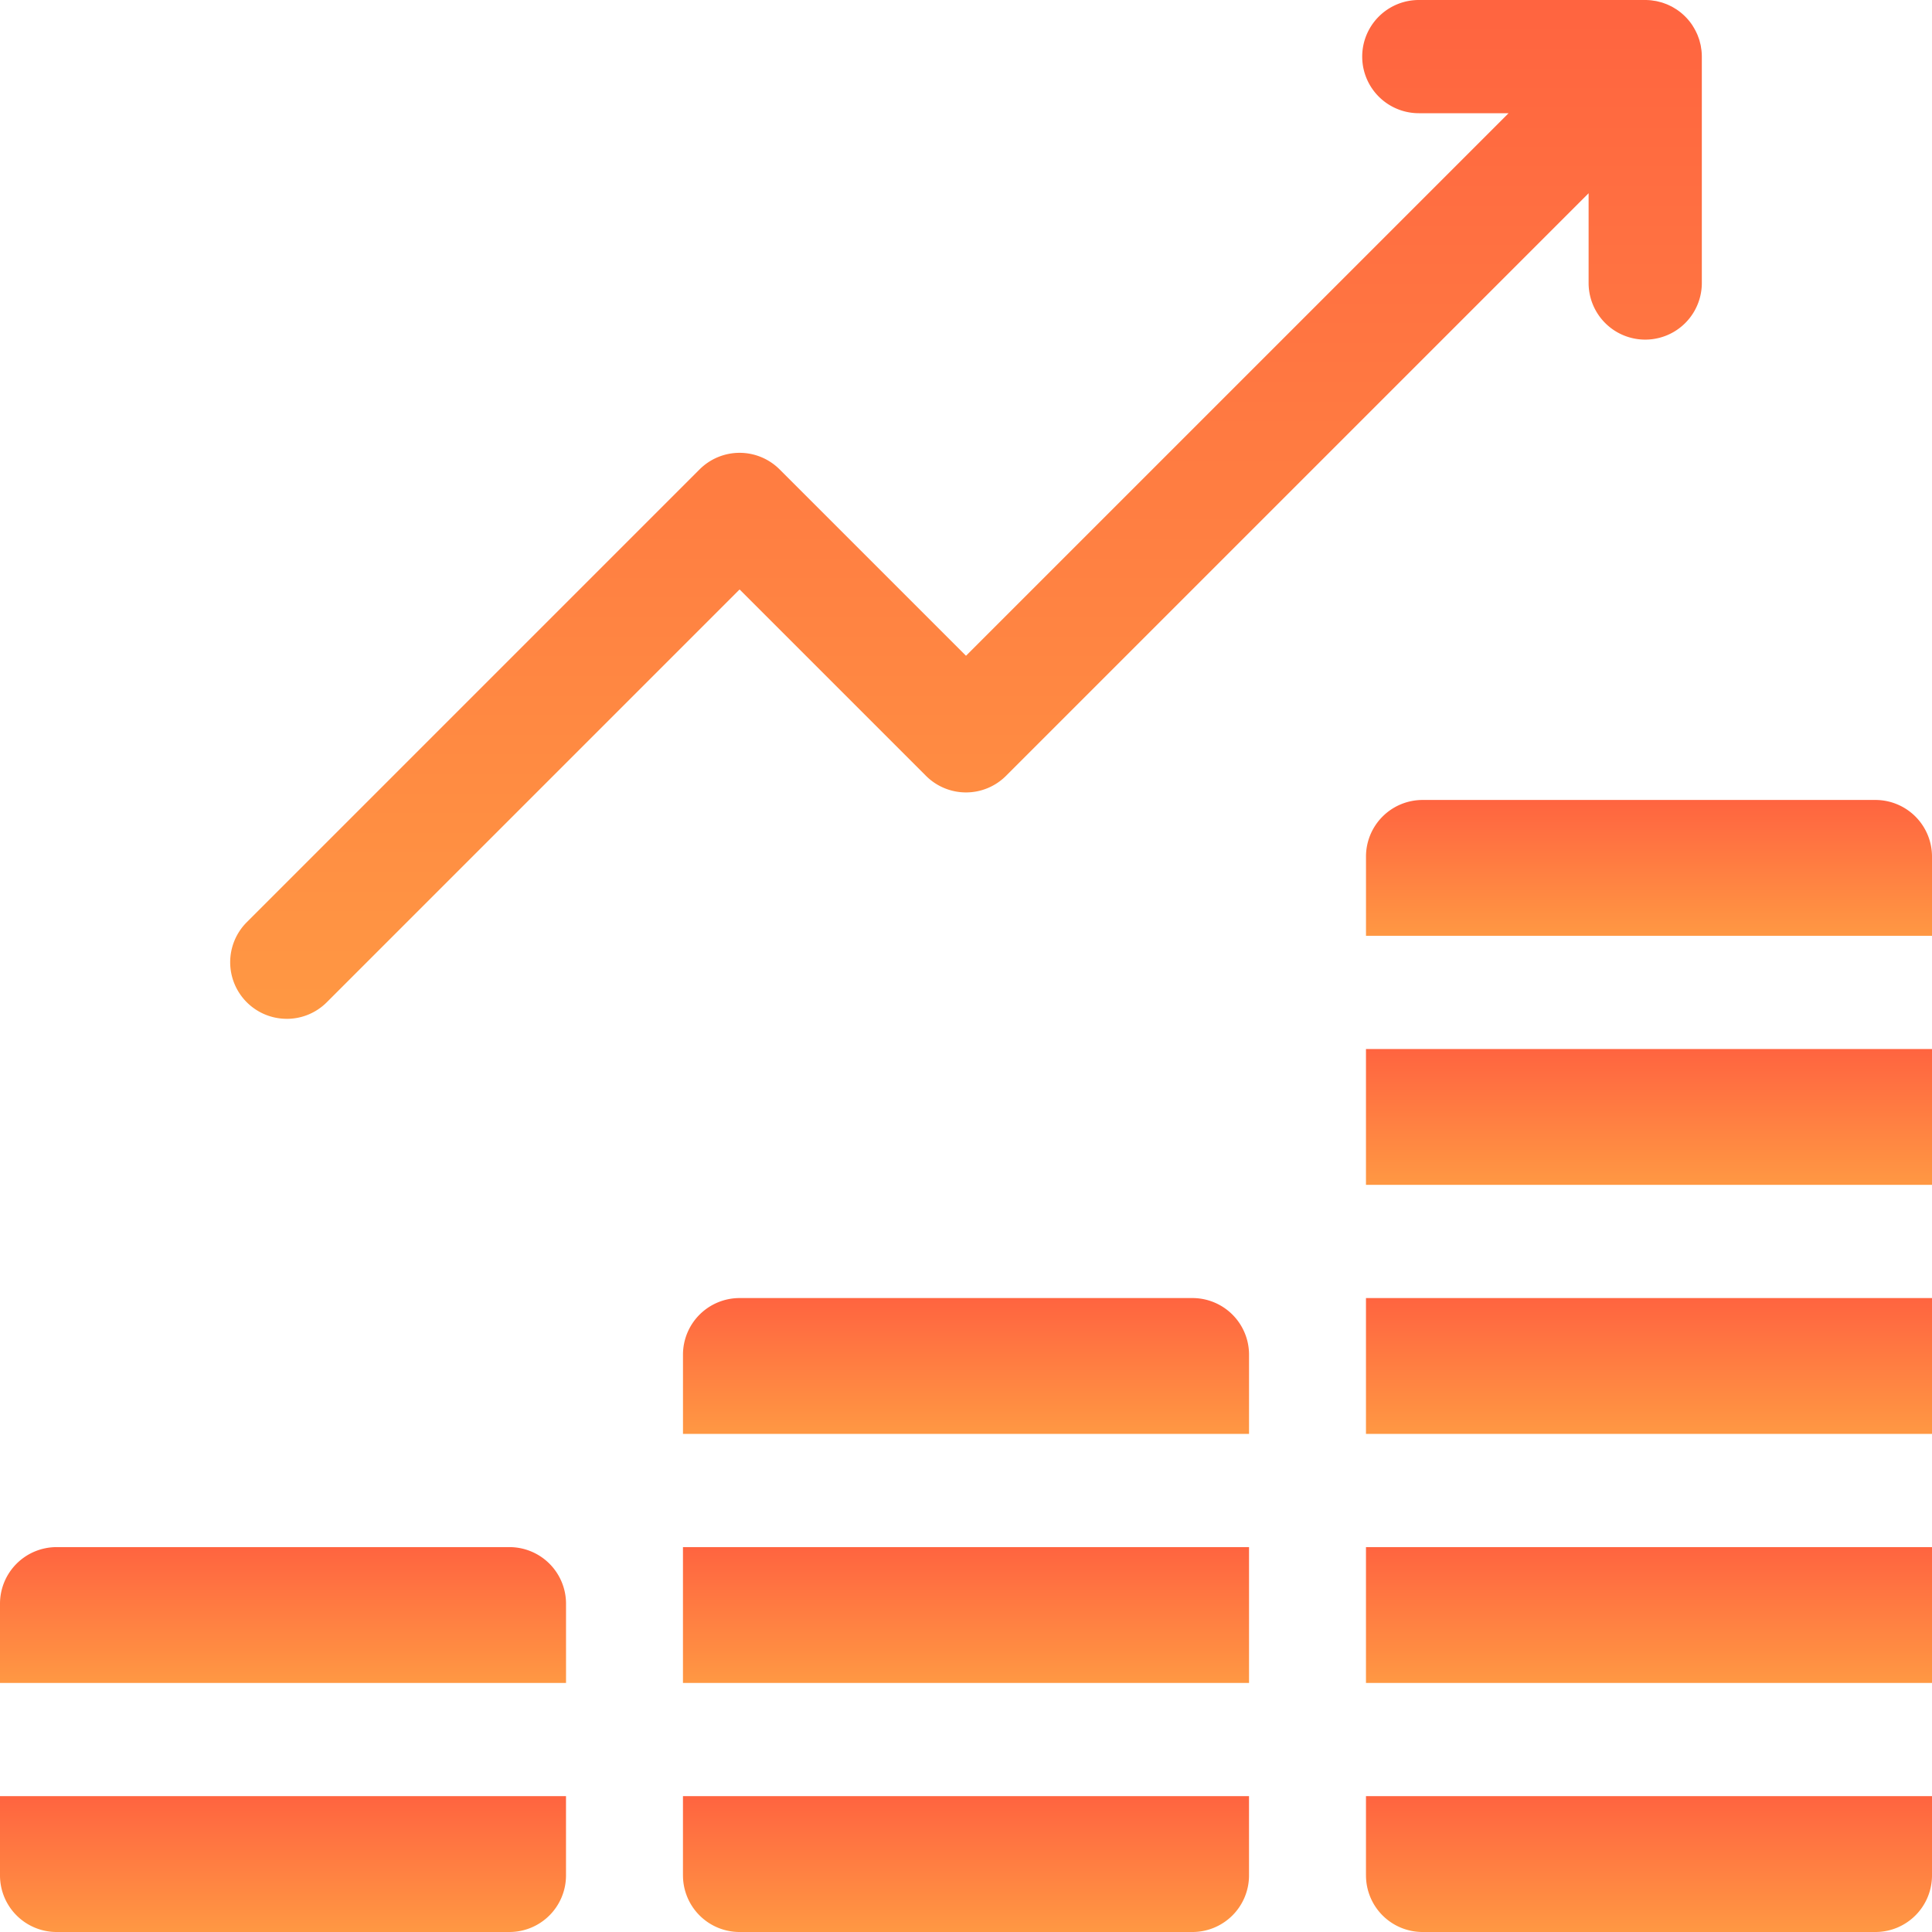 <svg width="80" height="80" viewBox="0 0 80 80" fill="none" xmlns="http://www.w3.org/2000/svg"><path d="M11.875 42.188c.6 0 1.2-.23 1.657-.687l17.093-17.093 7.718 7.718a2.343 2.343 0 0 0 3.314 0L65.781 8.002v3.717a2.343 2.343 0 1 0 4.688 0V2.344a2.43 2.43 0 0 0-.012-.231c-.003-.038-.01-.076-.016-.113-.006-.038-.01-.076-.017-.113-.009-.046-.022-.09-.033-.134l-.022-.087a1.743 1.743 0 0 0-.049-.138c-.01-.025-.017-.052-.028-.077-.02-.047-.042-.092-.064-.138a2.43 2.43 0 0 0-.119-.214l-.03-.05a2.459 2.459 0 0 0-.134-.183l-.002-.002a2.4 2.4 0 0 0-.338-.338l-.002-.002A2.476 2.476 0 0 0 69.42.39c-.016-.011-.033-.02-.05-.03a2.438 2.438 0 0 0-.146-.087c-.022-.012-.046-.022-.069-.033a2.19 2.19 0 0 0-.138-.064L68.94.148c-.045-.017-.09-.034-.138-.048l-.086-.022c-.045-.011-.089-.024-.134-.033-.038-.007-.075-.011-.113-.017-.038-.005-.075-.013-.113-.016A2.423 2.423 0 0 0 68.125 0H58.75a2.343 2.343 0 1 0 0 4.688h3.717L40 27.154l-7.718-7.717a2.343 2.343 0 0 0-3.314 0l-18.75 18.75a2.343 2.343 0 0 0 1.657 4z" fill="url(#a)"/><path d="M0 77.656A2.343 2.343 0 0 0 2.344 80h18.75a2.343 2.343 0 0 0 2.343-2.344v-3.281H0v3.281z" fill="url(#b)"/><path d="M21.094 64.063H2.344A2.343 2.343 0 0 0 0 66.406v3.281h23.438v-3.28a2.343 2.343 0 0 0-2.344-2.344z" fill="url(#c)"/><path d="M28.281 77.656A2.343 2.343 0 0 0 30.625 80h18.75a2.343 2.343 0 0 0 2.344-2.344v-3.281H28.28v3.281z" fill="url(#d)"/><path d="M56.563 64.063H80v5.624H56.562v-5.624z" fill="url(#e)"/><path d="M77.656 33.125h-18.75a2.343 2.343 0 0 0-2.343 2.344v3.281H80v-3.281a2.343 2.343 0 0 0-2.344-2.344z" fill="url(#f)"/><path d="M56.563 43.438H80v5.624H56.562v-5.624z" fill="url(#g)"/><path d="M56.563 53.75H80v5.625H56.562V53.75z" fill="url(#h)"/><path d="M56.563 77.656A2.343 2.343 0 0 0 58.906 80h18.75A2.343 2.343 0 0 0 80 77.656v-3.281H56.562v3.281z" fill="url(#i)"/><path d="M28.281 64.063H51.72v5.624H28.28v-5.624z" fill="url(#j)"/><path d="M49.375 53.75h-18.75a2.343 2.343 0 0 0-2.344 2.344v3.281H51.72v-3.281a2.343 2.343 0 0 0-2.344-2.344z" fill="url(#k)"/><defs><linearGradient id="a" x1="40" x2="40" y2="42.188" gradientUnits="userSpaceOnUse"><stop stop-color="#FF6440"/><stop offset="1" stop-color="#FF9843"/></linearGradient><linearGradient id="b" x1="11.719" y1="74.375" x2="11.719" y2="80" gradientUnits="userSpaceOnUse"><stop stop-color="#FF6440"/><stop offset="1" stop-color="#FF9843"/></linearGradient><linearGradient id="c" x1="11.719" y1="64.063" x2="11.719" y2="69.688" gradientUnits="userSpaceOnUse"><stop stop-color="#FF6440"/><stop offset="1" stop-color="#FF9843"/></linearGradient><linearGradient id="d" x1="40" y1="74.375" x2="40" y2="80" gradientUnits="userSpaceOnUse"><stop stop-color="#FF6440"/><stop offset="1" stop-color="#FF9843"/></linearGradient><linearGradient id="e" x1="68.281" y1="64.063" x2="68.281" y2="69.688" gradientUnits="userSpaceOnUse"><stop stop-color="#FF6440"/><stop offset="1" stop-color="#FF9843"/></linearGradient><linearGradient id="f" x1="68.281" y1="33.125" x2="68.281" y2="38.75" gradientUnits="userSpaceOnUse"><stop stop-color="#FF6440"/><stop offset="1" stop-color="#FF9843"/></linearGradient><linearGradient id="g" x1="68.281" y1="43.438" x2="68.281" y2="49.063" gradientUnits="userSpaceOnUse"><stop stop-color="#FF6440"/><stop offset="1" stop-color="#FF9843"/></linearGradient><linearGradient id="h" x1="68.281" y1="53.75" x2="68.281" y2="59.375" gradientUnits="userSpaceOnUse"><stop stop-color="#FF6440"/><stop offset="1" stop-color="#FF9843"/></linearGradient><linearGradient id="i" x1="68.281" y1="74.375" x2="68.281" y2="80" gradientUnits="userSpaceOnUse"><stop stop-color="#FF6440"/><stop offset="1" stop-color="#FF9843"/></linearGradient><linearGradient id="j" x1="40" y1="64.063" x2="40" y2="69.688" gradientUnits="userSpaceOnUse"><stop stop-color="#FF6440"/><stop offset="1" stop-color="#FF9843"/></linearGradient><linearGradient id="k" x1="40" y1="53.75" x2="40" y2="59.375" gradientUnits="userSpaceOnUse"><stop stop-color="#FF6440"/><stop offset="1" stop-color="#FF9843"/></linearGradient></defs></svg>